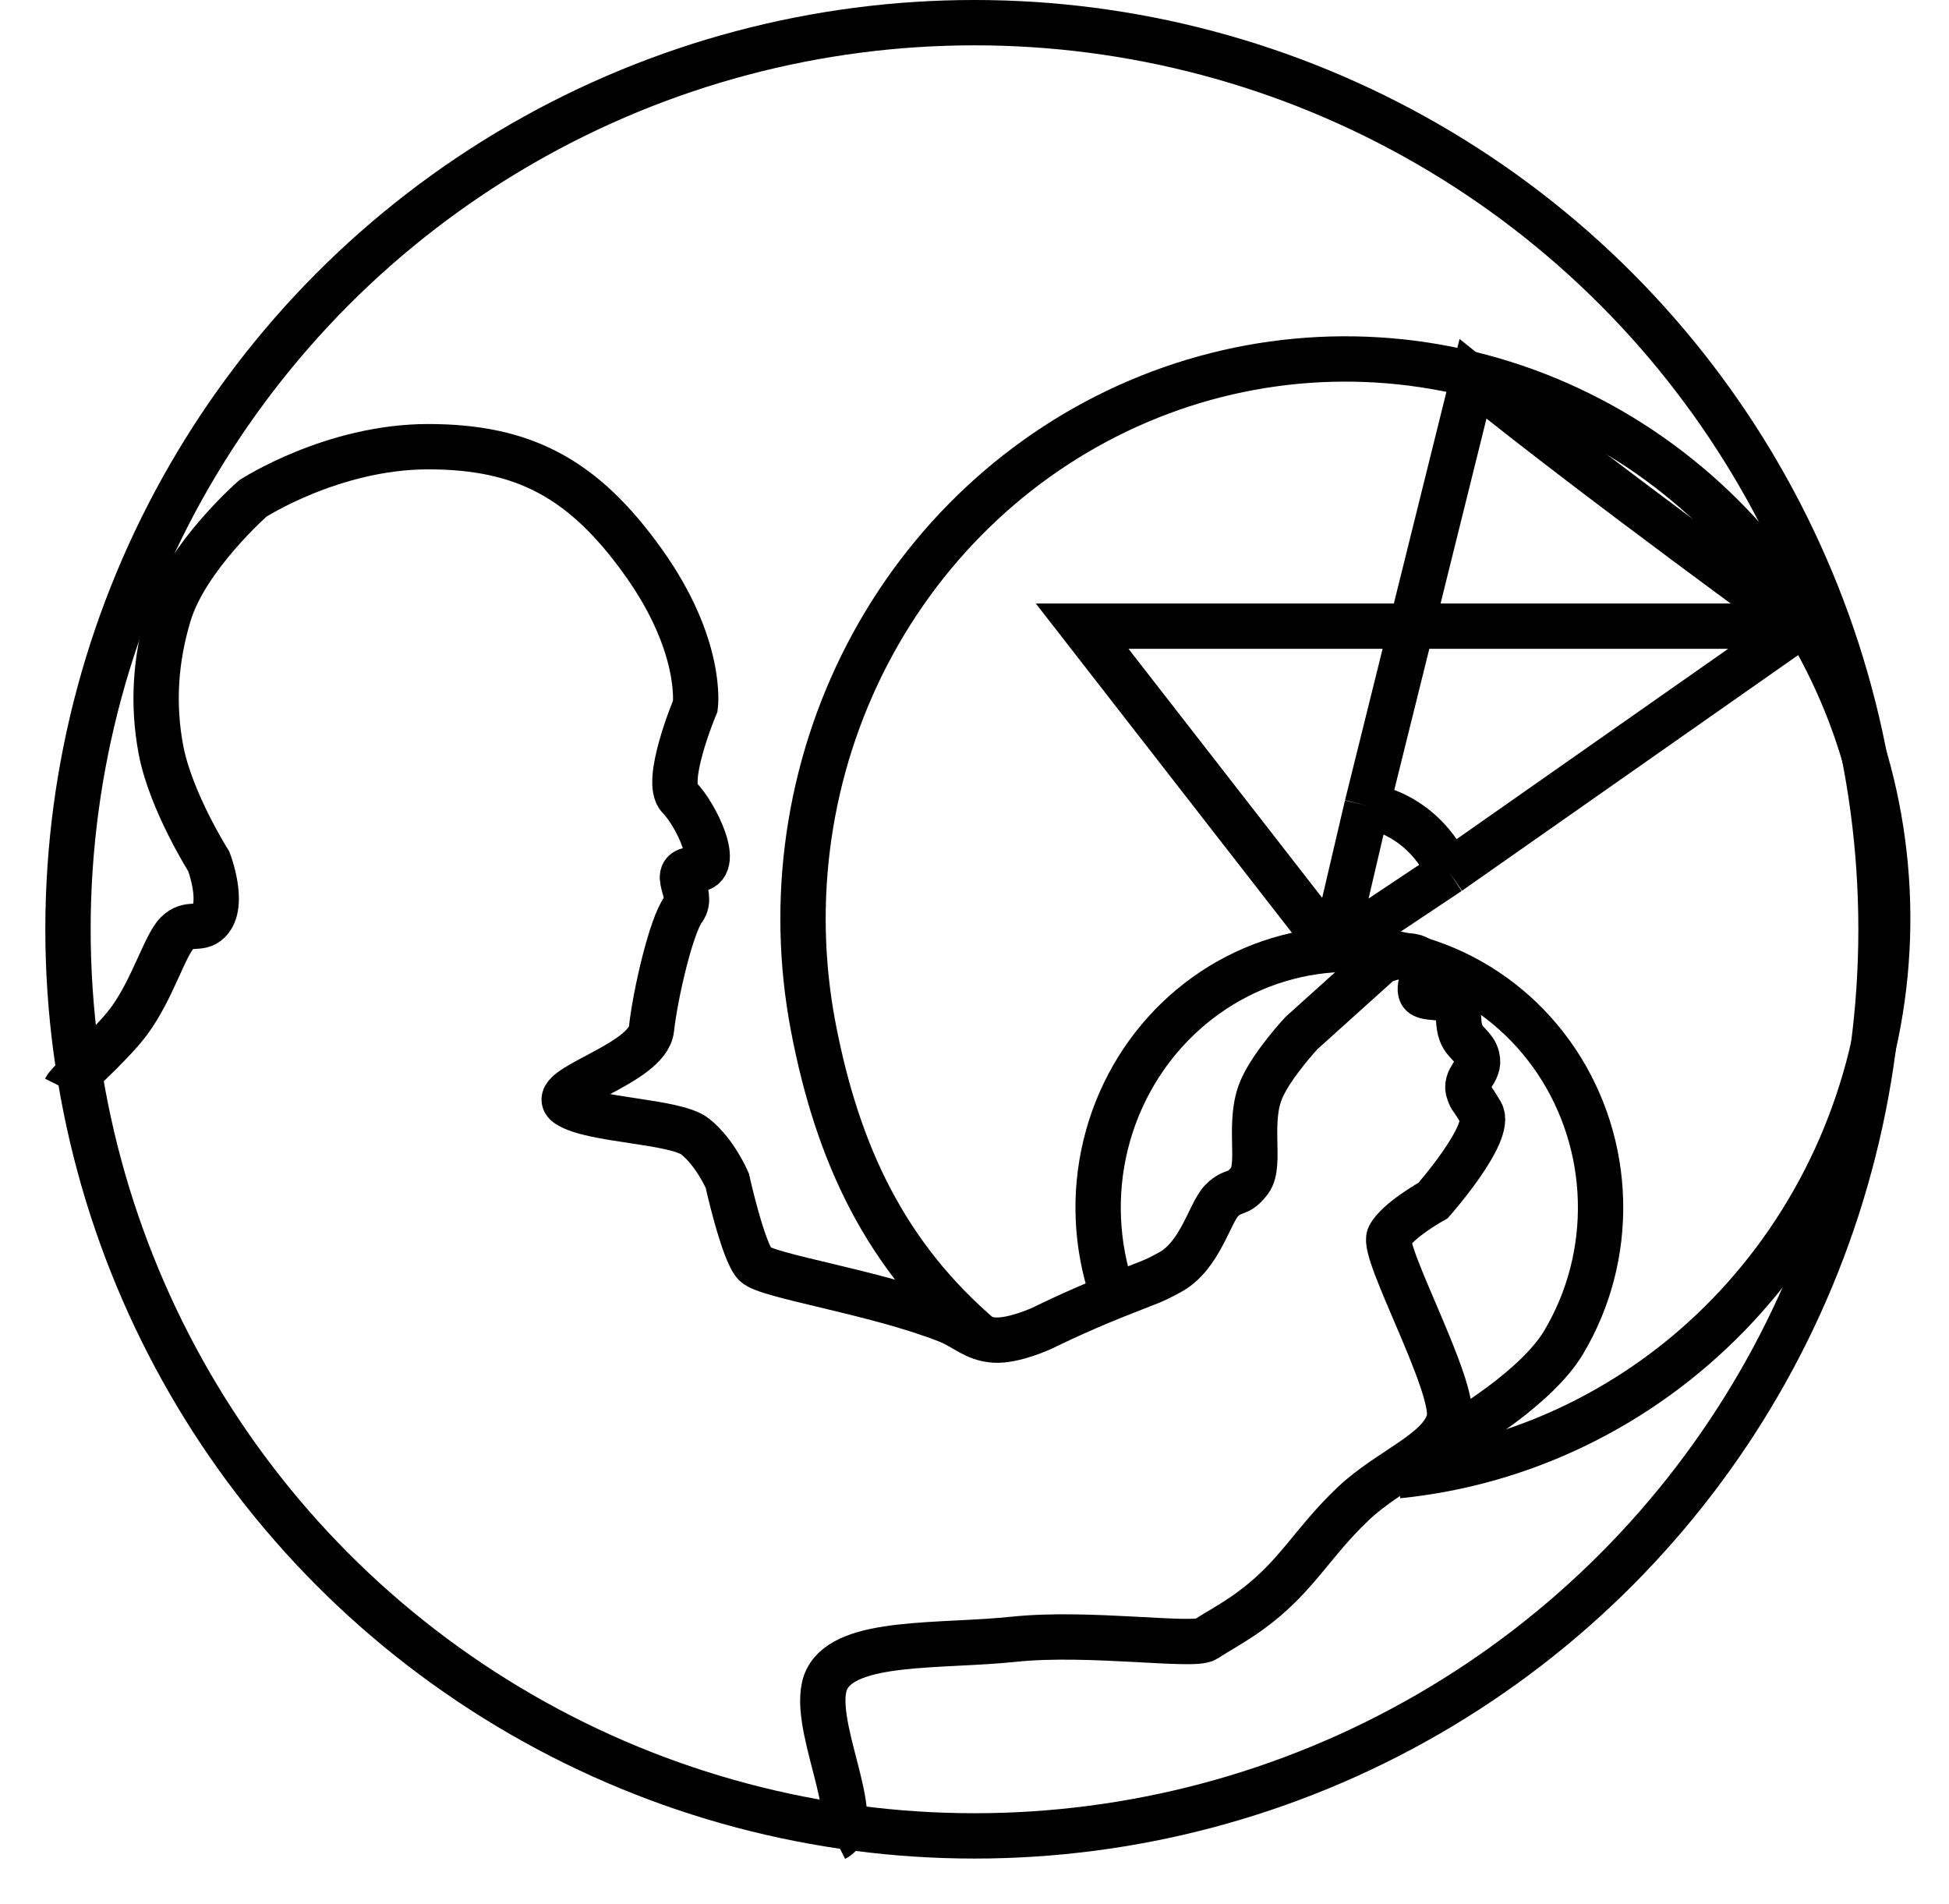 <svg width="43" height="42" viewBox="0 0 43 42" fill="none" xmlns="http://www.w3.org/2000/svg">
<circle cx="21.5" cy="20.5" r="20" stroke="black"/>
<path d="M18.421 40.56C19.124 40.208 17.805 37.921 18.245 37.041C18.684 36.161 20.738 36.334 22.38 36.161C24.02 35.989 26.339 36.337 26.603 36.161C26.867 35.985 27.208 35.808 27.571 35.545C28.613 34.789 28.923 34.055 29.858 33.169C30.654 32.416 31.794 32.026 31.97 31.322C32.146 30.618 30.474 27.627 30.65 27.275C30.826 26.923 31.618 26.483 31.618 26.483C31.618 26.483 32.938 24.987 32.674 24.547C32.41 24.107 32.473 24.267 32.41 24.107C32.282 23.781 32.678 23.654 32.586 23.316C32.521 23.076 32.321 23.02 32.234 22.788C32.161 22.592 32.2 22.423 32.146 22.26C32.024 21.895 31.442 22.084 31.354 21.908C31.266 21.732 31.526 21.419 31.354 21.204C31.139 20.936 30.474 21.204 30.474 21.204L28.715 22.788C28.715 22.788 28.072 23.478 27.835 24.019C27.515 24.75 27.835 25.691 27.571 26.043C27.307 26.395 27.219 26.219 26.955 26.483C26.691 26.747 26.482 27.704 25.811 28.067C25.378 28.3 25.459 28.242 24.579 28.594C23.7 28.946 22.996 29.298 22.996 29.298C22.996 29.298 22.364 29.591 21.94 29.562C21.494 29.532 21.3 29.285 20.884 29.122C19.284 28.498 16.925 28.154 16.661 27.891C16.397 27.627 16.045 26.043 16.045 26.043C16.045 26.043 15.781 25.427 15.341 25.075C14.901 24.723 13.054 24.723 12.526 24.371C11.998 24.019 14.285 23.491 14.373 22.7C14.461 21.908 14.813 20.412 15.077 20.06C15.341 19.708 14.725 19.18 15.341 19.18C15.957 19.18 15.341 17.948 14.989 17.597C14.637 17.245 15.341 15.573 15.341 15.573C15.341 15.573 15.517 14.253 14.197 12.406C12.878 10.558 11.558 9.854 9.446 9.854C7.335 9.854 5.575 10.998 5.575 10.998C5.575 10.998 4.11 12.286 3.727 13.549C3.429 14.536 3.36 15.528 3.551 16.541C3.766 17.676 4.607 19.004 4.607 19.004C4.607 19.004 4.975 19.963 4.607 20.324C4.398 20.53 4.167 20.324 3.903 20.588C3.639 20.852 3.36 21.832 2.848 22.524C2.428 23.09 1.528 23.843 1.44 24.019" stroke="black"/>
<path d="M24.528 28.49C24.181 27.451 24.133 26.33 24.391 25.264C24.649 24.198 25.201 23.231 25.981 22.48C26.761 21.729 27.735 21.225 28.787 21.03C29.839 20.835 30.923 20.957 31.909 21.381C32.895 21.805 33.741 22.513 34.345 23.42C34.948 24.326 35.284 25.393 35.311 26.492C35.339 27.59 35.057 28.673 34.499 29.61C33.942 30.548 32.406 31.55 31.442 32.026" stroke="black"/>
<path d="M21.676 29.525C19.538 27.711 18.482 25.464 17.944 22.662C17.407 19.86 17.828 16.952 19.135 14.434C20.443 11.916 22.556 9.944 25.114 8.854C27.673 7.763 30.519 7.622 33.167 8.454C35.815 9.286 38.102 11.039 39.638 13.416C41.174 15.792 41.863 18.645 41.589 21.487C41.315 24.33 40.094 26.986 38.135 29.004C36.176 31.022 33.599 32.276 30.843 32.554" stroke="black"/>
<path d="M39.712 13.813H23.875C23.875 13.813 27.254 18.157 29.419 20.94M39.712 13.813C39.712 13.813 35.315 10.626 32.498 8.358C31.585 12.035 31.073 14.096 30.16 17.773M39.712 13.813L31.97 19.239M29.419 20.94C29.708 19.703 29.87 19.009 30.16 17.773M29.419 20.94C30.415 20.276 31.97 19.239 31.97 19.239M30.16 17.773C31.53 18.037 31.97 19.239 31.97 19.239" stroke="black"/>
</svg>
